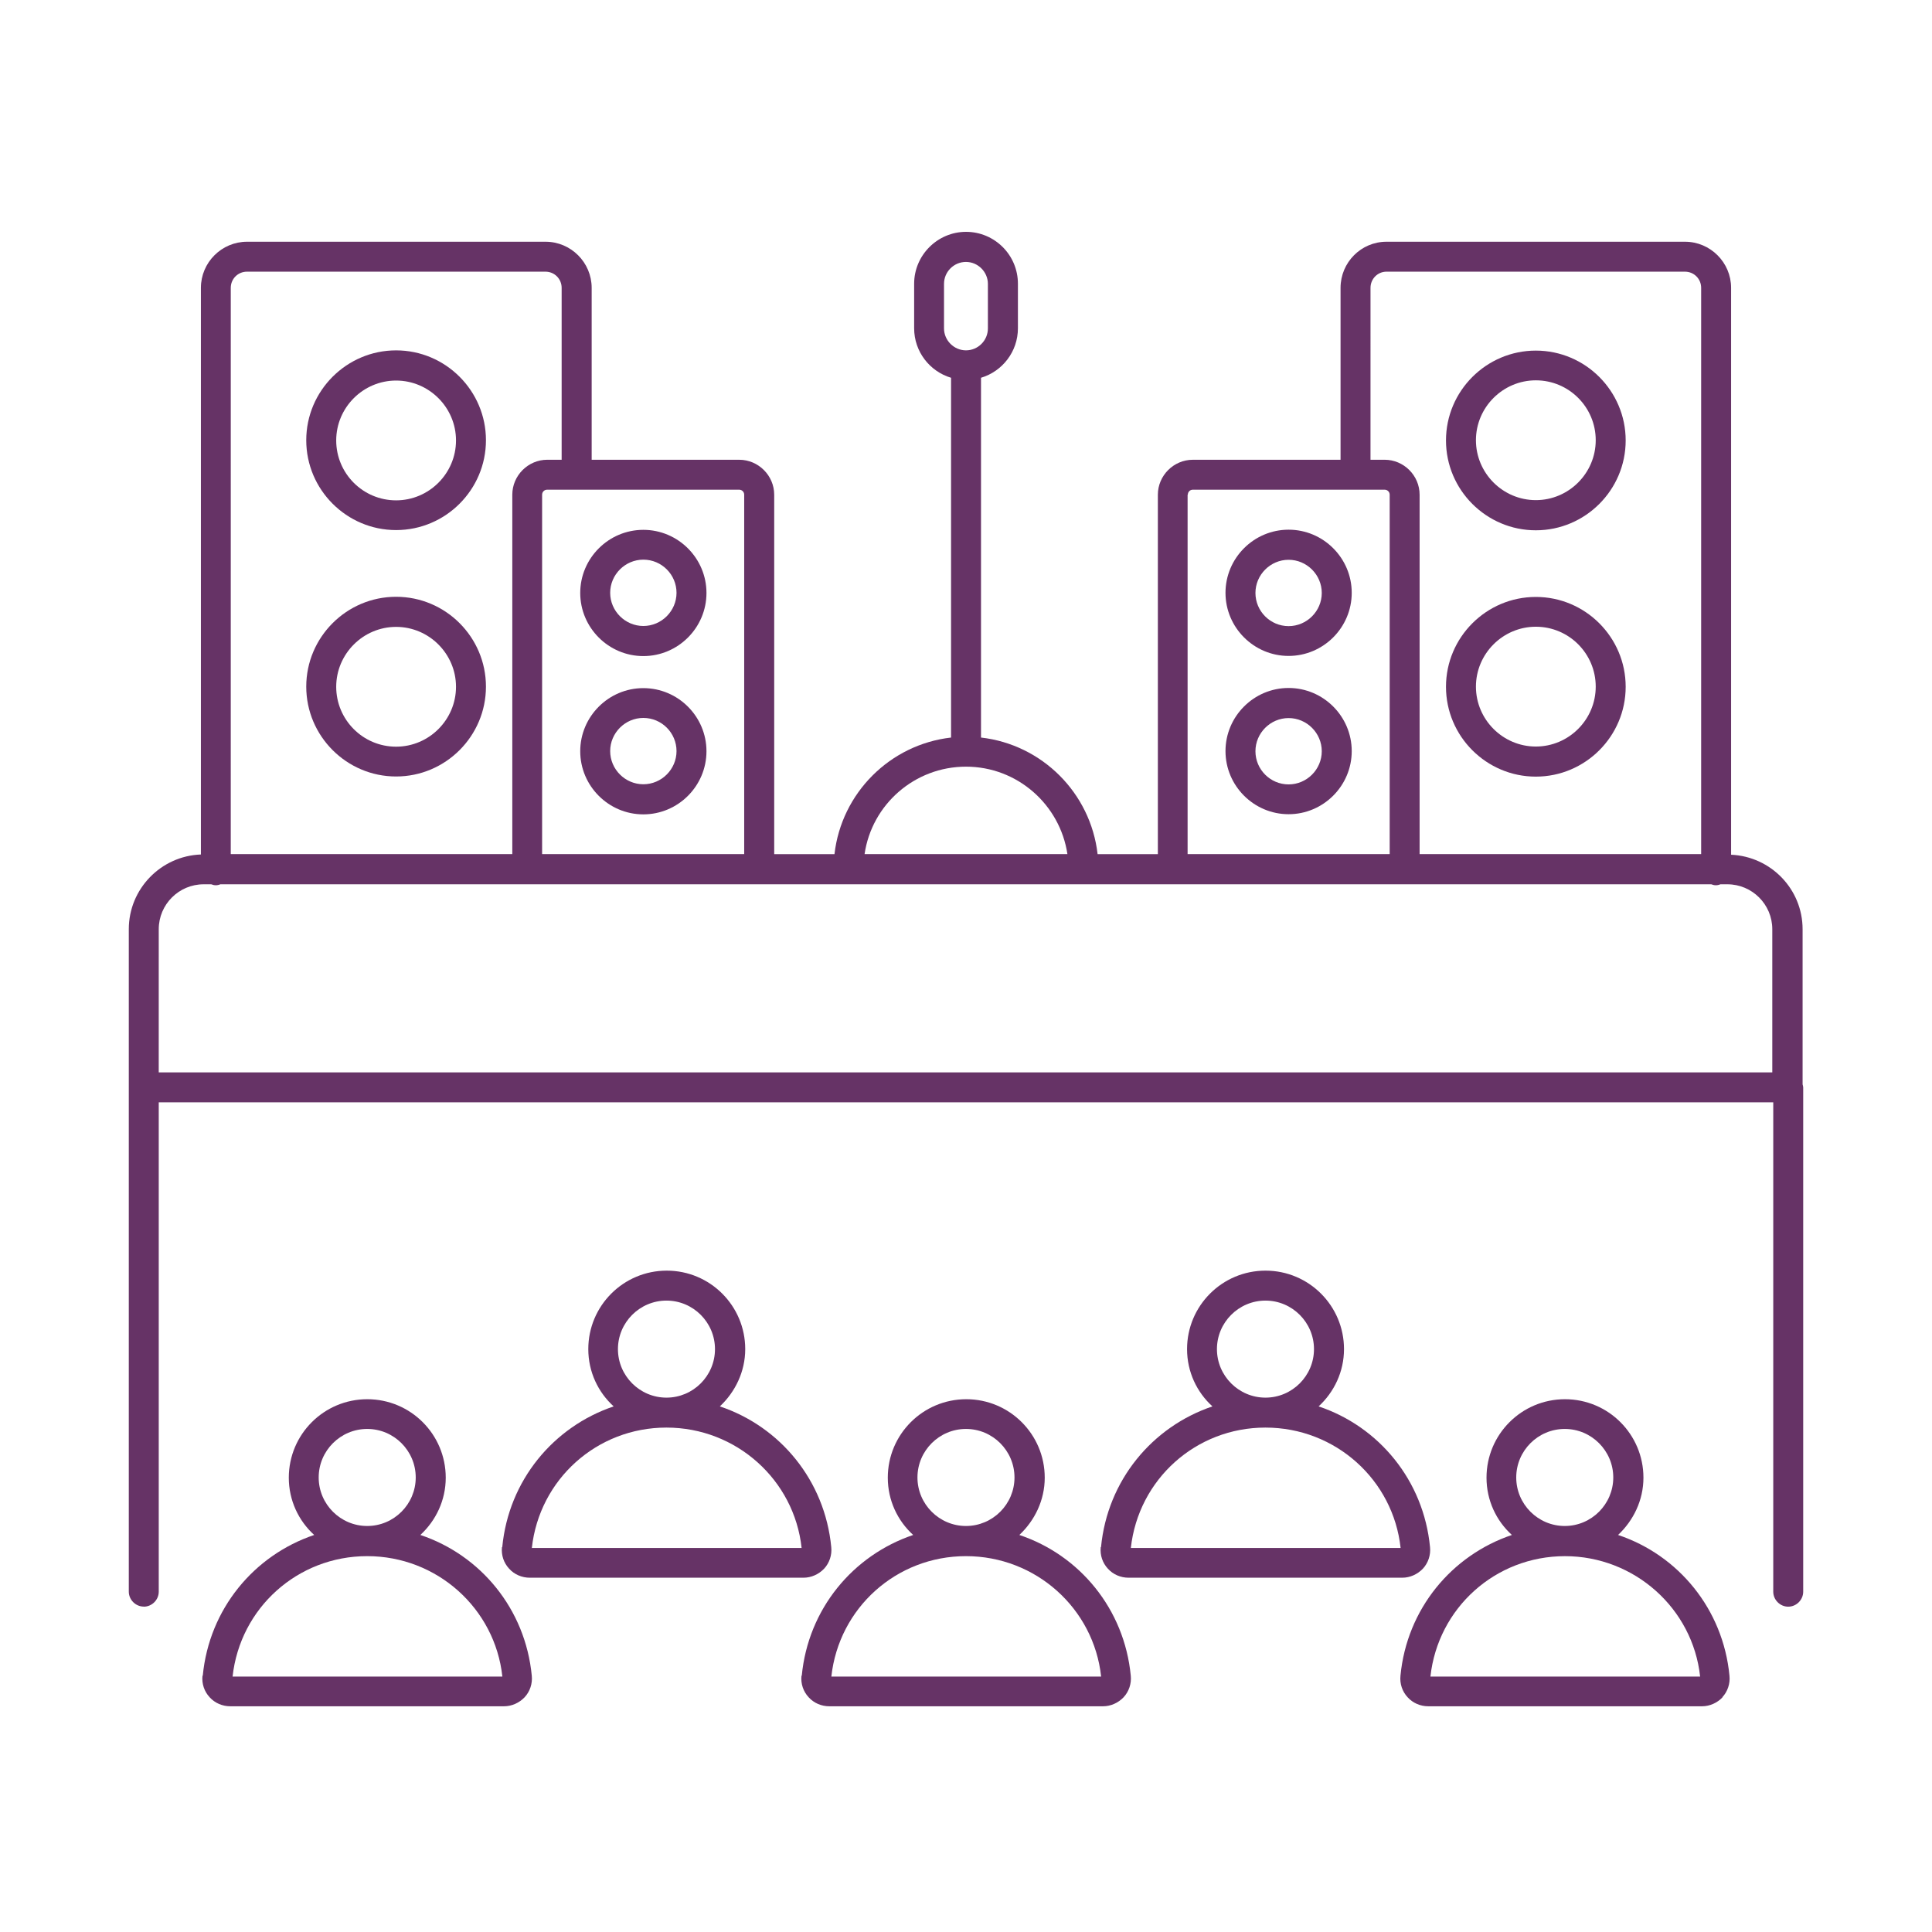 <svg width="150" height="150" viewBox="0 0 150 150" fill="none" xmlns="http://www.w3.org/2000/svg">
<path d="M38.972 120.121C38.909 120.743 39.112 121.347 39.531 121.795C39.932 122.243 40.525 122.493 41.129 122.493H62.382C62.987 122.493 63.562 122.231 63.981 121.795C64.399 121.347 64.603 120.725 64.539 120.121C64.045 114.941 60.568 110.756 55.889 109.192C57.08 108.076 57.859 106.494 57.859 104.745C57.859 101.379 55.133 98.652 51.767 98.652C48.401 98.652 45.675 101.379 45.675 104.745C45.675 106.512 46.436 108.093 47.645 109.192C42.966 110.773 39.489 114.941 38.995 120.121H38.972ZM51.744 100.978C53.819 100.978 55.511 102.67 55.511 104.745C55.511 106.82 53.819 108.512 51.744 108.512C49.669 108.512 47.977 106.82 47.977 104.745C47.977 102.67 49.669 100.978 51.744 100.978ZM51.744 110.837C57.168 110.837 61.667 114.901 62.237 120.185H41.292C41.879 114.854 46.344 110.837 51.739 110.837H51.744Z" fill="#663366"/>
<path d="M85.461 120.121C85.397 120.743 85.6 121.347 86.019 121.795C86.42 122.243 87.013 122.493 87.618 122.493H108.87C109.475 122.493 110.05 122.231 110.469 121.795C110.887 121.347 111.091 120.725 111.027 120.121C110.533 114.941 107.056 110.756 102.377 109.192C103.586 108.076 104.348 106.494 104.348 104.745C104.348 101.379 101.621 98.652 98.255 98.652C94.889 98.652 92.163 101.379 92.163 104.745C92.163 106.512 92.924 108.093 94.133 109.192C89.454 110.773 85.978 114.941 85.483 120.121H85.461ZM98.25 100.978C100.325 100.978 102.017 102.67 102.017 104.745C102.017 106.82 100.325 108.512 98.25 108.512C96.175 108.512 94.483 106.82 94.483 104.745C94.483 102.67 96.175 100.978 98.25 100.978ZM98.25 110.837C103.691 110.837 108.173 114.901 108.743 120.185H87.798C88.385 114.854 92.85 110.837 98.245 110.837H98.25Z" fill="#663366"/>
<path d="M62.226 130.103C62.163 130.725 62.366 131.33 62.785 131.777C63.186 132.225 63.779 132.475 64.383 132.475H85.636C86.24 132.475 86.816 132.213 87.234 131.777C87.653 131.33 87.856 130.708 87.793 130.103C87.299 124.924 83.822 120.738 79.142 119.174C80.334 118.058 81.113 116.477 81.113 114.727C81.113 111.361 78.387 108.635 75.021 108.635C71.655 108.635 68.928 111.361 68.928 114.727C68.928 116.494 69.69 118.076 70.899 119.174C66.219 120.755 62.743 124.924 62.249 130.103H62.226ZM74.998 110.943C77.073 110.943 78.765 112.634 78.765 114.71C78.765 116.785 77.073 118.477 74.998 118.477C72.923 118.477 71.231 116.785 71.231 114.71C71.231 112.634 72.923 110.943 74.998 110.943ZM74.998 120.819C80.422 120.819 84.921 124.883 85.491 130.167H64.546C65.133 124.836 69.598 120.819 74.993 120.819H74.998Z" fill="#663366"/>
<path d="M133.718 131.777C134.136 131.33 134.34 130.708 134.276 130.103C133.782 124.924 130.305 120.738 125.626 119.174C126.817 118.058 127.596 116.477 127.596 114.727C127.596 111.361 124.87 108.635 121.504 108.635C118.138 108.635 115.412 111.361 115.412 114.727C115.412 116.494 116.173 118.076 117.382 119.174C112.703 120.755 109.226 124.924 108.732 130.103C108.668 130.725 108.872 131.33 109.29 131.777C109.691 132.225 110.284 132.475 110.889 132.475H132.142C132.746 132.475 133.322 132.213 133.74 131.777H133.718ZM121.487 110.943C123.562 110.943 125.254 112.634 125.254 114.71C125.254 116.785 123.562 118.477 121.487 118.477C119.411 118.477 117.72 116.785 117.72 114.71C117.72 112.634 119.411 110.943 121.487 110.943ZM111.058 130.167C111.645 124.837 116.109 120.82 121.504 120.82C126.899 120.82 131.427 124.883 131.997 130.167H111.052H111.058Z" fill="#663366"/>
<path d="M15.72 130.103C15.657 130.725 15.86 131.33 16.279 131.777C16.68 132.225 17.273 132.475 17.877 132.475H39.13C39.735 132.475 40.31 132.213 40.729 131.777C41.147 131.33 41.351 130.708 41.287 130.103C40.793 124.924 37.316 120.738 32.637 119.174C33.846 118.058 34.607 116.477 34.607 114.727C34.607 111.361 31.881 108.635 28.515 108.635C25.149 108.635 22.423 111.361 22.423 114.727C22.423 116.494 23.184 118.076 24.393 119.174C19.714 120.755 16.237 124.924 15.743 130.103H15.72ZM28.51 110.943C30.585 110.943 32.277 112.634 32.277 114.71C32.277 116.785 30.585 118.477 28.51 118.477C26.434 118.477 24.743 116.785 24.743 114.71C24.743 112.634 26.434 110.943 28.51 110.943ZM28.51 120.819C33.933 120.819 38.433 124.883 39.003 130.167H18.058C18.645 124.836 23.11 120.819 28.504 120.819H28.51Z" fill="#663366"/>
<path d="M11.162 124.742C11.796 124.742 12.325 124.213 12.325 123.579V85.585H137.675V123.579C137.675 124.213 138.204 124.742 138.837 124.742C139.471 124.742 140 124.213 140 123.579V84.422C140 84.347 139.971 84.265 139.953 84.19V72.145C139.953 69.029 137.489 66.5 134.402 66.361V22.349C134.402 20.378 132.792 18.768 130.821 18.768H107.644C105.673 18.768 104.08 20.378 104.08 22.349V35.696H92.611C91.123 35.696 89.896 36.923 89.896 38.411V66.314H85.217C84.676 61.571 80.909 57.804 76.165 57.263V29.33C77.822 28.836 79.031 27.301 79.031 25.487V22.029C79.031 19.796 77.218 18 75.003 18C72.788 18 70.974 19.814 70.974 22.029V25.487C70.974 27.301 72.183 28.836 73.84 29.33V57.263C69.097 57.804 65.33 61.571 64.789 66.314H60.109V38.411C60.109 36.923 58.883 35.696 57.395 35.696H45.937V22.349C45.937 20.378 44.327 18.768 42.356 18.768H19.179C17.208 18.768 15.598 20.378 15.598 22.349V66.343C12.5 66.453 10 69.011 10 72.138V123.573C10 124.207 10.529 124.736 11.163 124.736L11.162 124.742ZM106.406 22.347C106.406 21.65 106.964 21.092 107.644 21.092H130.821C131.519 21.092 132.077 21.65 132.077 22.347V66.313H110.218V38.409C110.218 36.921 108.992 35.695 107.504 35.695H106.405L106.406 22.347ZM92.222 38.409C92.222 38.194 92.39 38.02 92.611 38.02H107.505C107.72 38.02 107.895 38.188 107.895 38.409V66.313H92.205V38.409H92.222ZM73.293 25.498V22.039C73.293 21.092 74.067 20.336 74.997 20.336C75.927 20.336 76.7 21.109 76.7 22.039V25.498C76.7 26.446 75.927 27.201 74.997 27.201C74.067 27.201 73.293 26.428 73.293 25.498ZM74.997 59.523C78.996 59.523 82.298 62.481 82.874 66.312H67.126C67.684 62.47 71.003 59.523 75.003 59.523H74.997ZM44.769 38.02H57.389C57.604 38.02 57.779 38.188 57.779 38.409V66.313H42.089V38.409C42.089 38.194 42.257 38.02 42.478 38.02H44.769ZM17.917 22.348C17.917 21.65 18.475 21.092 19.173 21.092H42.35C43.048 21.092 43.606 21.65 43.606 22.348V35.695H42.489C41.001 35.695 39.775 36.921 39.775 38.41V66.313H17.916L17.917 22.348ZM12.325 72.144C12.325 70.22 13.889 68.656 15.813 68.656H16.4C16.511 68.702 16.633 68.731 16.755 68.731C16.877 68.731 17.005 68.702 17.109 68.656H132.862C132.973 68.702 133.095 68.731 133.217 68.731C133.339 68.731 133.467 68.702 133.571 68.656H134.112C136.036 68.656 137.6 70.22 137.6 72.144V83.259H12.324L12.325 72.144Z" fill="#663366"/>
<path d="M49.949 50.938C52.647 50.938 54.85 48.735 54.85 46.037C54.85 43.34 52.647 41.137 49.949 41.137C47.252 41.137 45.049 43.34 45.049 46.037C45.049 48.735 47.252 50.938 49.949 50.938ZM49.949 43.451C51.374 43.451 52.525 44.613 52.525 46.026C52.525 47.438 51.362 48.601 49.949 48.601C48.537 48.601 47.374 47.438 47.374 46.026C47.374 44.613 48.537 43.451 49.949 43.451Z" fill="#663366"/>
<path d="M49.949 63.227C52.647 63.227 54.85 61.024 54.85 58.326C54.85 55.629 52.647 53.426 49.949 53.426C47.252 53.426 45.049 55.629 45.049 58.326C45.049 61.024 47.252 63.227 49.949 63.227ZM49.949 55.74C51.374 55.74 52.525 56.902 52.525 58.315C52.525 59.728 51.362 60.89 49.949 60.89C48.537 60.89 47.374 59.728 47.374 58.315C47.374 56.902 48.537 55.74 49.949 55.74Z" fill="#663366"/>
<path d="M30.753 27.203C26.911 27.203 23.777 30.337 23.777 34.179C23.777 38.022 26.911 41.155 30.753 41.155C34.596 41.155 37.729 38.022 37.729 34.179C37.729 30.337 34.596 27.203 30.753 27.203ZM30.753 38.847C28.178 38.847 26.103 36.754 26.103 34.196C26.103 31.639 28.195 29.546 30.753 29.546C33.311 29.546 35.404 31.639 35.404 34.196C35.404 36.754 33.311 38.847 30.753 38.847Z" fill="#663366"/>
<path d="M30.753 46.334C26.911 46.334 23.777 49.467 23.777 53.31C23.777 57.152 26.911 60.286 30.753 60.286C34.596 60.286 37.729 57.152 37.729 53.31C37.729 49.467 34.596 46.334 30.753 46.334ZM30.753 57.972C28.178 57.972 26.103 55.879 26.103 53.322C26.103 50.764 28.195 48.671 30.753 48.671C33.311 48.671 35.404 50.764 35.404 53.322C35.404 55.879 33.311 57.972 30.753 57.972Z" fill="#663366"/>
<path d="M119.242 41.172C123.084 41.172 126.217 38.039 126.217 34.197C126.217 30.354 123.084 27.221 119.242 27.221C115.399 27.221 112.266 30.354 112.266 34.197C112.266 38.039 115.399 41.172 119.242 41.172ZM119.242 29.529C121.817 29.529 123.892 31.621 123.892 34.179C123.892 36.737 121.799 38.83 119.242 38.83C116.684 38.83 114.591 36.737 114.591 34.179C114.591 31.621 116.684 29.529 119.242 29.529Z" fill="#663366"/>
<path d="M119.242 60.297C123.084 60.297 126.217 57.164 126.217 53.322C126.217 49.479 123.084 46.346 119.242 46.346C115.399 46.346 112.266 49.479 112.266 53.322C112.266 57.164 115.399 60.297 119.242 60.297ZM119.242 48.659C121.817 48.659 123.892 50.752 123.892 53.31C123.892 55.868 121.799 57.961 119.242 57.961C116.684 57.961 114.591 55.868 114.591 53.31C114.591 50.752 116.684 48.659 119.242 48.659Z" fill="#663366"/>
<path d="M100.047 41.125C97.35 41.125 95.147 43.328 95.147 46.026C95.147 48.723 97.35 50.926 100.047 50.926C102.744 50.926 104.948 48.723 104.948 46.026C104.948 43.328 102.744 41.125 100.047 41.125ZM100.047 48.612C98.623 48.612 97.472 47.45 97.472 46.037C97.472 44.624 98.634 43.462 100.047 43.462C101.46 43.462 102.622 44.624 102.622 46.037C102.622 47.45 101.46 48.612 100.047 48.612Z" fill="#663366"/>
<path d="M100.047 53.414C97.35 53.414 95.147 55.617 95.147 58.315C95.147 61.012 97.35 63.215 100.047 63.215C102.744 63.215 104.948 61.012 104.948 58.315C104.948 55.617 102.744 53.414 100.047 53.414ZM100.047 60.901C98.623 60.901 97.472 59.739 97.472 58.326C97.472 56.913 98.634 55.751 100.047 55.751C101.46 55.751 102.622 56.913 102.622 58.326C102.622 59.739 101.46 60.901 100.047 60.901Z" fill="#663366"/>
</svg>

